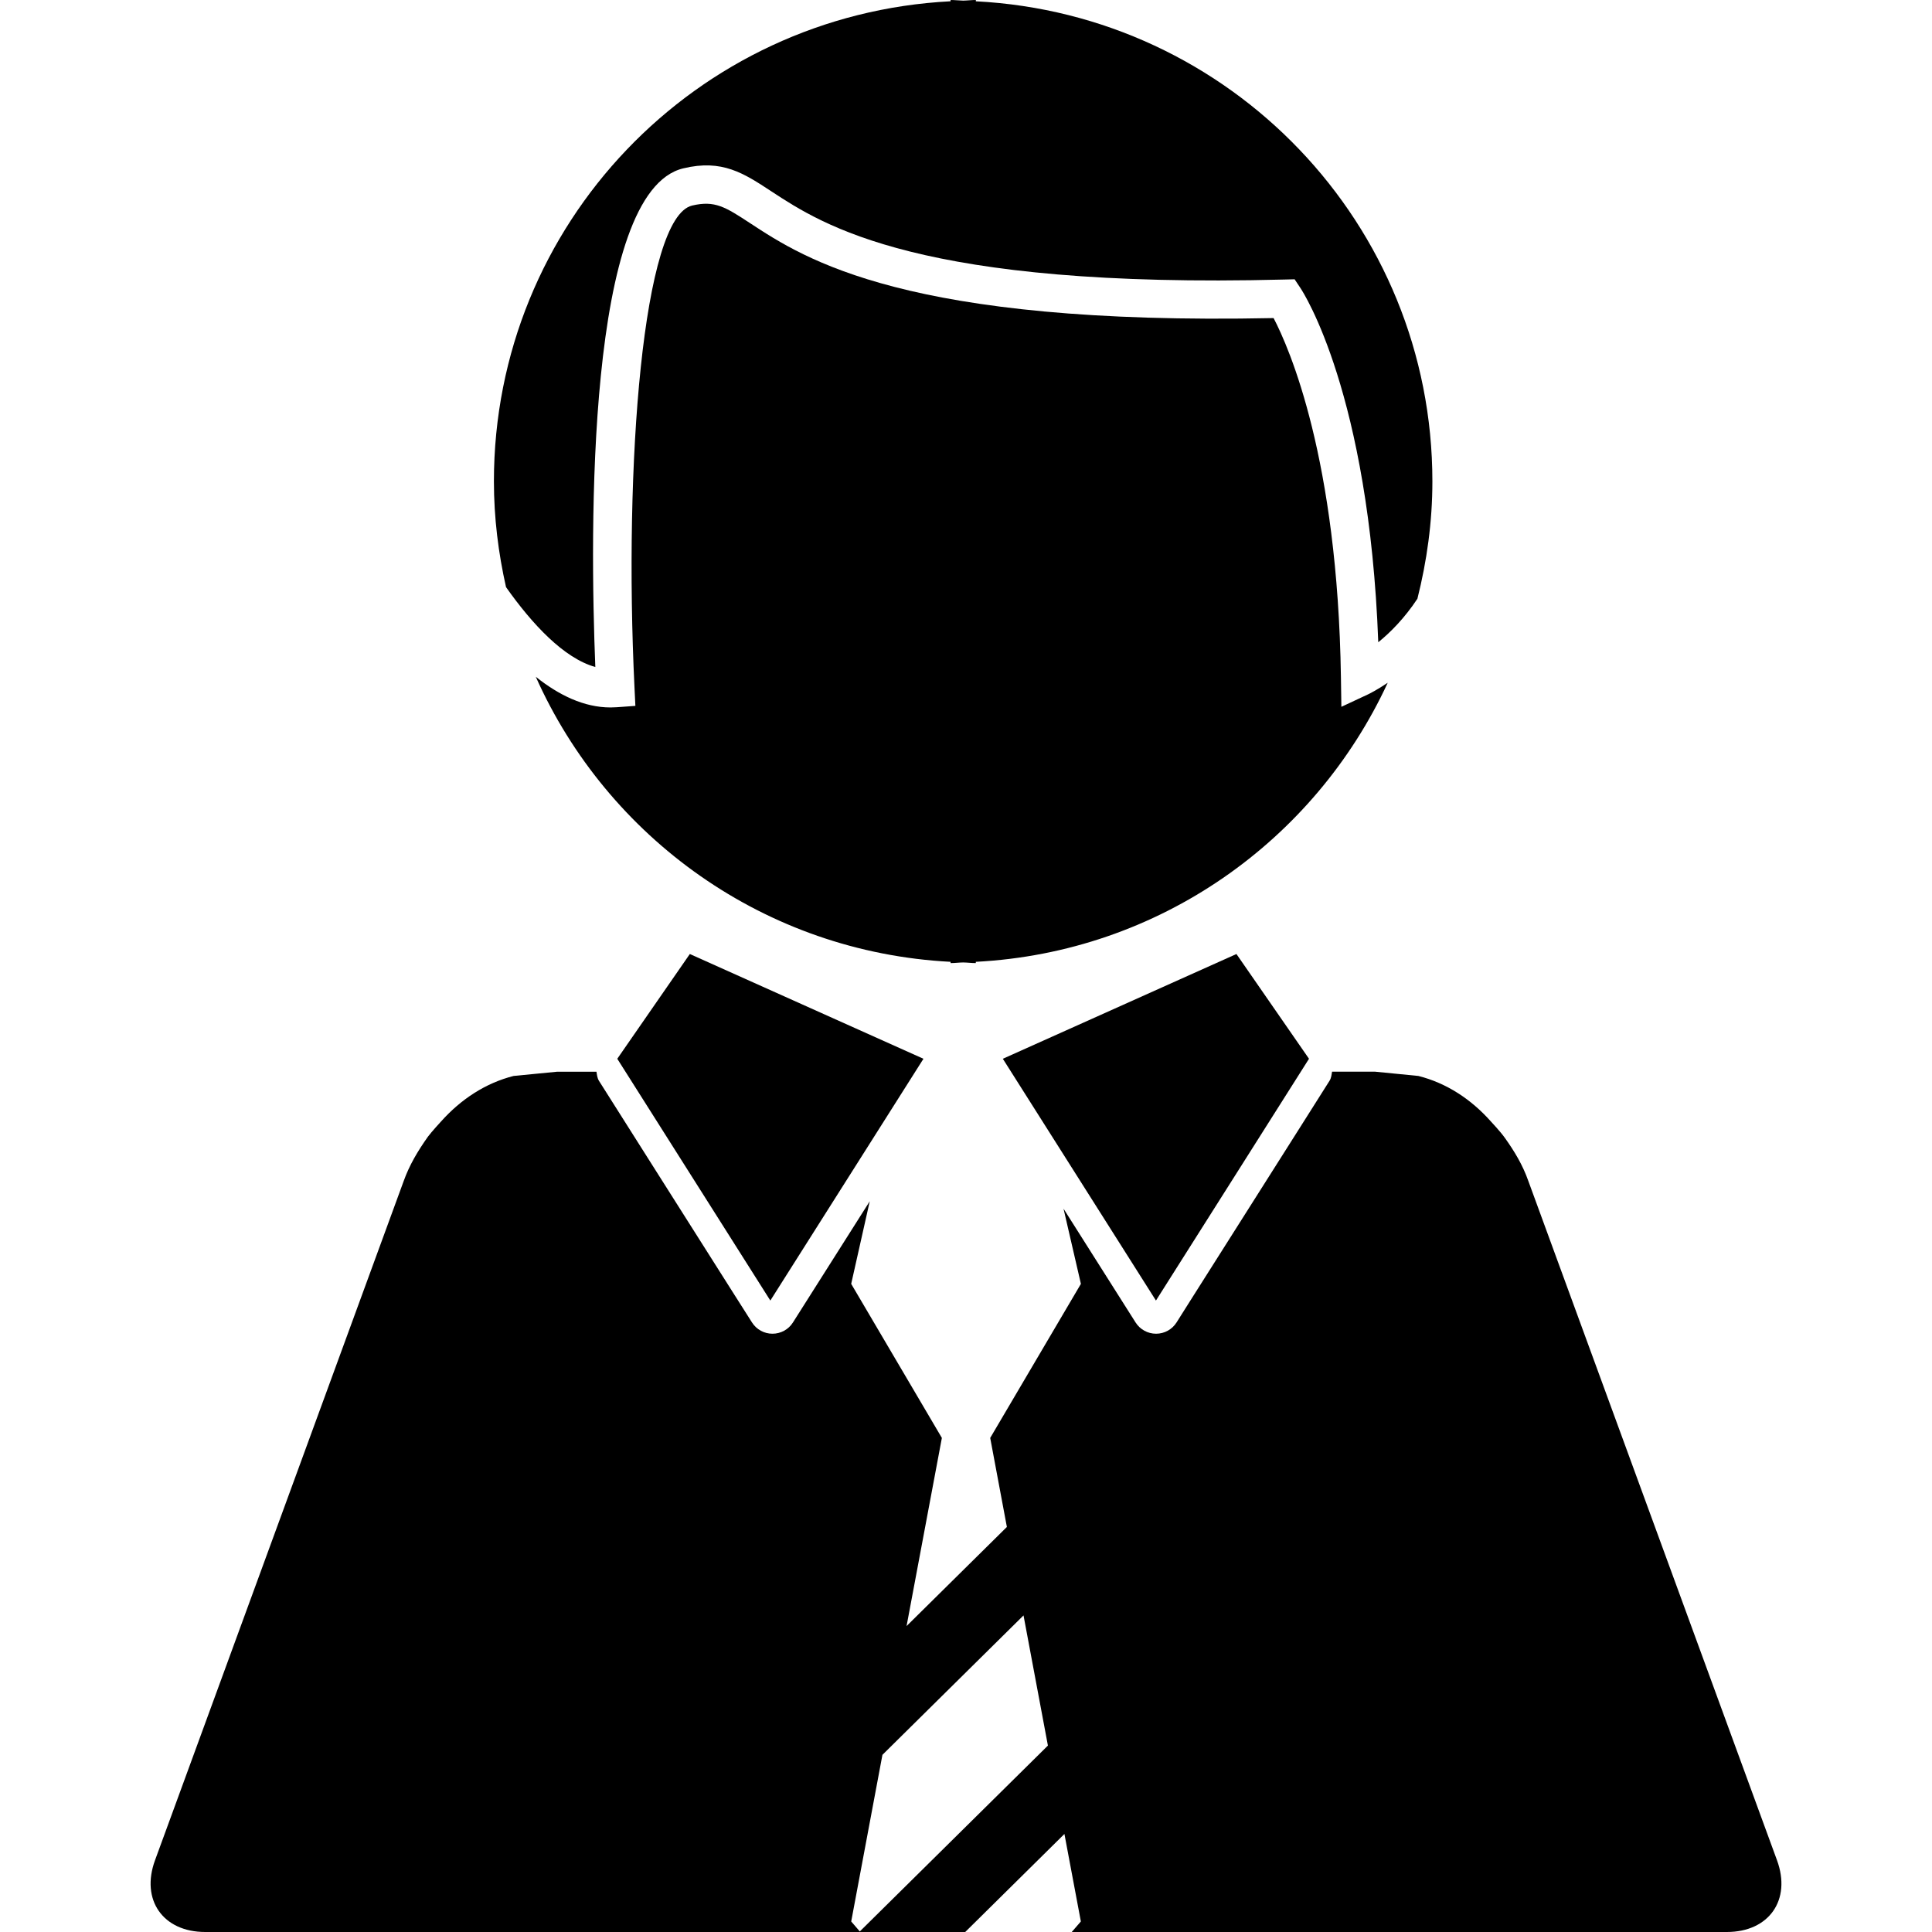 <?xml version="1.0" encoding="iso-8859-1"?>
<!-- Generator: Adobe Illustrator 16.0.0, SVG Export Plug-In . SVG Version: 6.00 Build 0)  -->
<!DOCTYPE svg PUBLIC "-//W3C//DTD SVG 1.1//EN" "http://www.w3.org/Graphics/SVG/1.1/DTD/svg11.dtd">
<svg version="1.1" id="Capa_1" xmlns="http://www.w3.org/2000/svg" xmlns:xlink="http://www.w3.org/1999/xlink" x="0px" y="0px"
	 width="267.874px" height="267.874px" viewBox="0 0 267.874 267.874" style="enable-background:new 0 0 267.874 267.874;"
	 xml:space="preserve">
<g>
	<g>
		<polygon points="106.808,180.323 128.038,146.8 95.646,132.275 85.587,146.8 		"/>
		<polygon points="139.044,146.8 160.274,180.323 181.494,146.8 171.433,132.275 		"/>
		<path d="M28.455,267.874h32.133h15.275h29.438h3.102h25.427l13.753-13.592l2.279,12.132l-1.264,1.46h11.671h1.513h39.141h7.851
			h30.654c5.852,0,8.974-4.453,6.954-9.952l-34.48-94.185c-0.777-2.217-1.947-4.147-3.263-5.986
			c-0.596-0.844-1.905-2.236-1.905-2.236c-2.771-3.123-6.188-5.35-10.072-6.333l-5.99-0.591h-5.981
			c-0.072,0.425-0.104,0.87-0.347,1.254l-4.08,6.451l-14.976,23.644l-2.164,3.428c-0.616,0.974-1.688,1.554-2.833,1.554
			c-1.144,0-2.216-0.58-2.837-1.554l-9.994-15.782l2.408,10.424l-12.575,21.359l2.312,12.345l-13.908,13.742l4.894-26.087
			l-12.572-21.359l2.573-11.455l-10.654,16.813c-0.614,0.974-1.691,1.554-2.835,1.554c-1.142,0-2.216-0.58-2.832-1.554l-2.509-3.95
			l-10.636-16.793l-8.081-12.77c-0.238-0.394-0.277-0.828-0.344-1.258h-5.474l-6.017,0.585c-3.889,0.989-7.301,3.221-10.082,6.338
			c0,0-1.292,1.398-1.802,2.092c-1.396,1.968-2.561,3.925-3.351,6.131l-34.481,94.18C19.476,263.421,22.596,267.874,28.455,267.874z
			 M122.35,243.31l19.562-19.33l3.382,18.046l-26.08,25.771l-1.193-1.383L122.35,243.31z"/>
		<path d="M82.542,92.481c-0.753-18.815-1.261-65.936,12.197-69.139c5.393-1.3,8.394,0.684,12.189,3.174
			c7.185,4.714,20.573,13.533,71.111,12.244l1.46-0.036l0.809,1.214c0.403,0.604,9.507,14.639,10.791,49.109
			c1.678-1.352,3.66-3.355,5.427-6.032c1.31-5.212,2.076-10.641,2.076-16.262c0-35.708-28.024-64.761-63.3-66.573V0
			c-0.616,0-1.163,0.075-1.761,0.085C132.965,0.075,132.397,0,131.802,0v0.176C96.505,1.983,68.481,31.03,68.481,66.741
			c0,5.048,0.616,9.942,1.68,14.667C73.794,86.552,78.19,91.27,82.542,92.481z"/>
		<path d="M189.696,96.267l-3.713,1.734l-0.062-4.101c-0.455-30.349-7.15-45.604-9.336-49.798
			c-50.921,1.054-64.975-8.166-72.566-13.147c-3.464-2.269-4.901-3.195-8.055-2.455c-6.845,1.634-9.481,35.937-7.993,66.785
			l0.125,2.586l-2.584,0.187c-0.285,0.021-0.572,0.031-0.859,0.031c-3.684,0-7.18-1.711-10.369-4.256
			c9.958,22.323,31.775,38.194,57.513,39.525v0.176c0.596,0,1.157-0.083,1.74-0.088c0.593,0.005,1.145,0.088,1.76,0.088v-0.176
			c25.412-1.315,46.994-16.811,57.112-38.693C190.918,95.666,189.867,96.186,189.696,96.267z"/>
	</g>
</g>
<g>
</g>
<g>
</g>
<g>
</g>
<g>
</g>
<g>
</g>
<g>
</g>
<g>
</g>
<g>
</g>
<g>
</g>
<g>
</g>
<g>
</g>
<g>
</g>
<g>
</g>
<g>
</g>
<g>
</g>
</svg>

